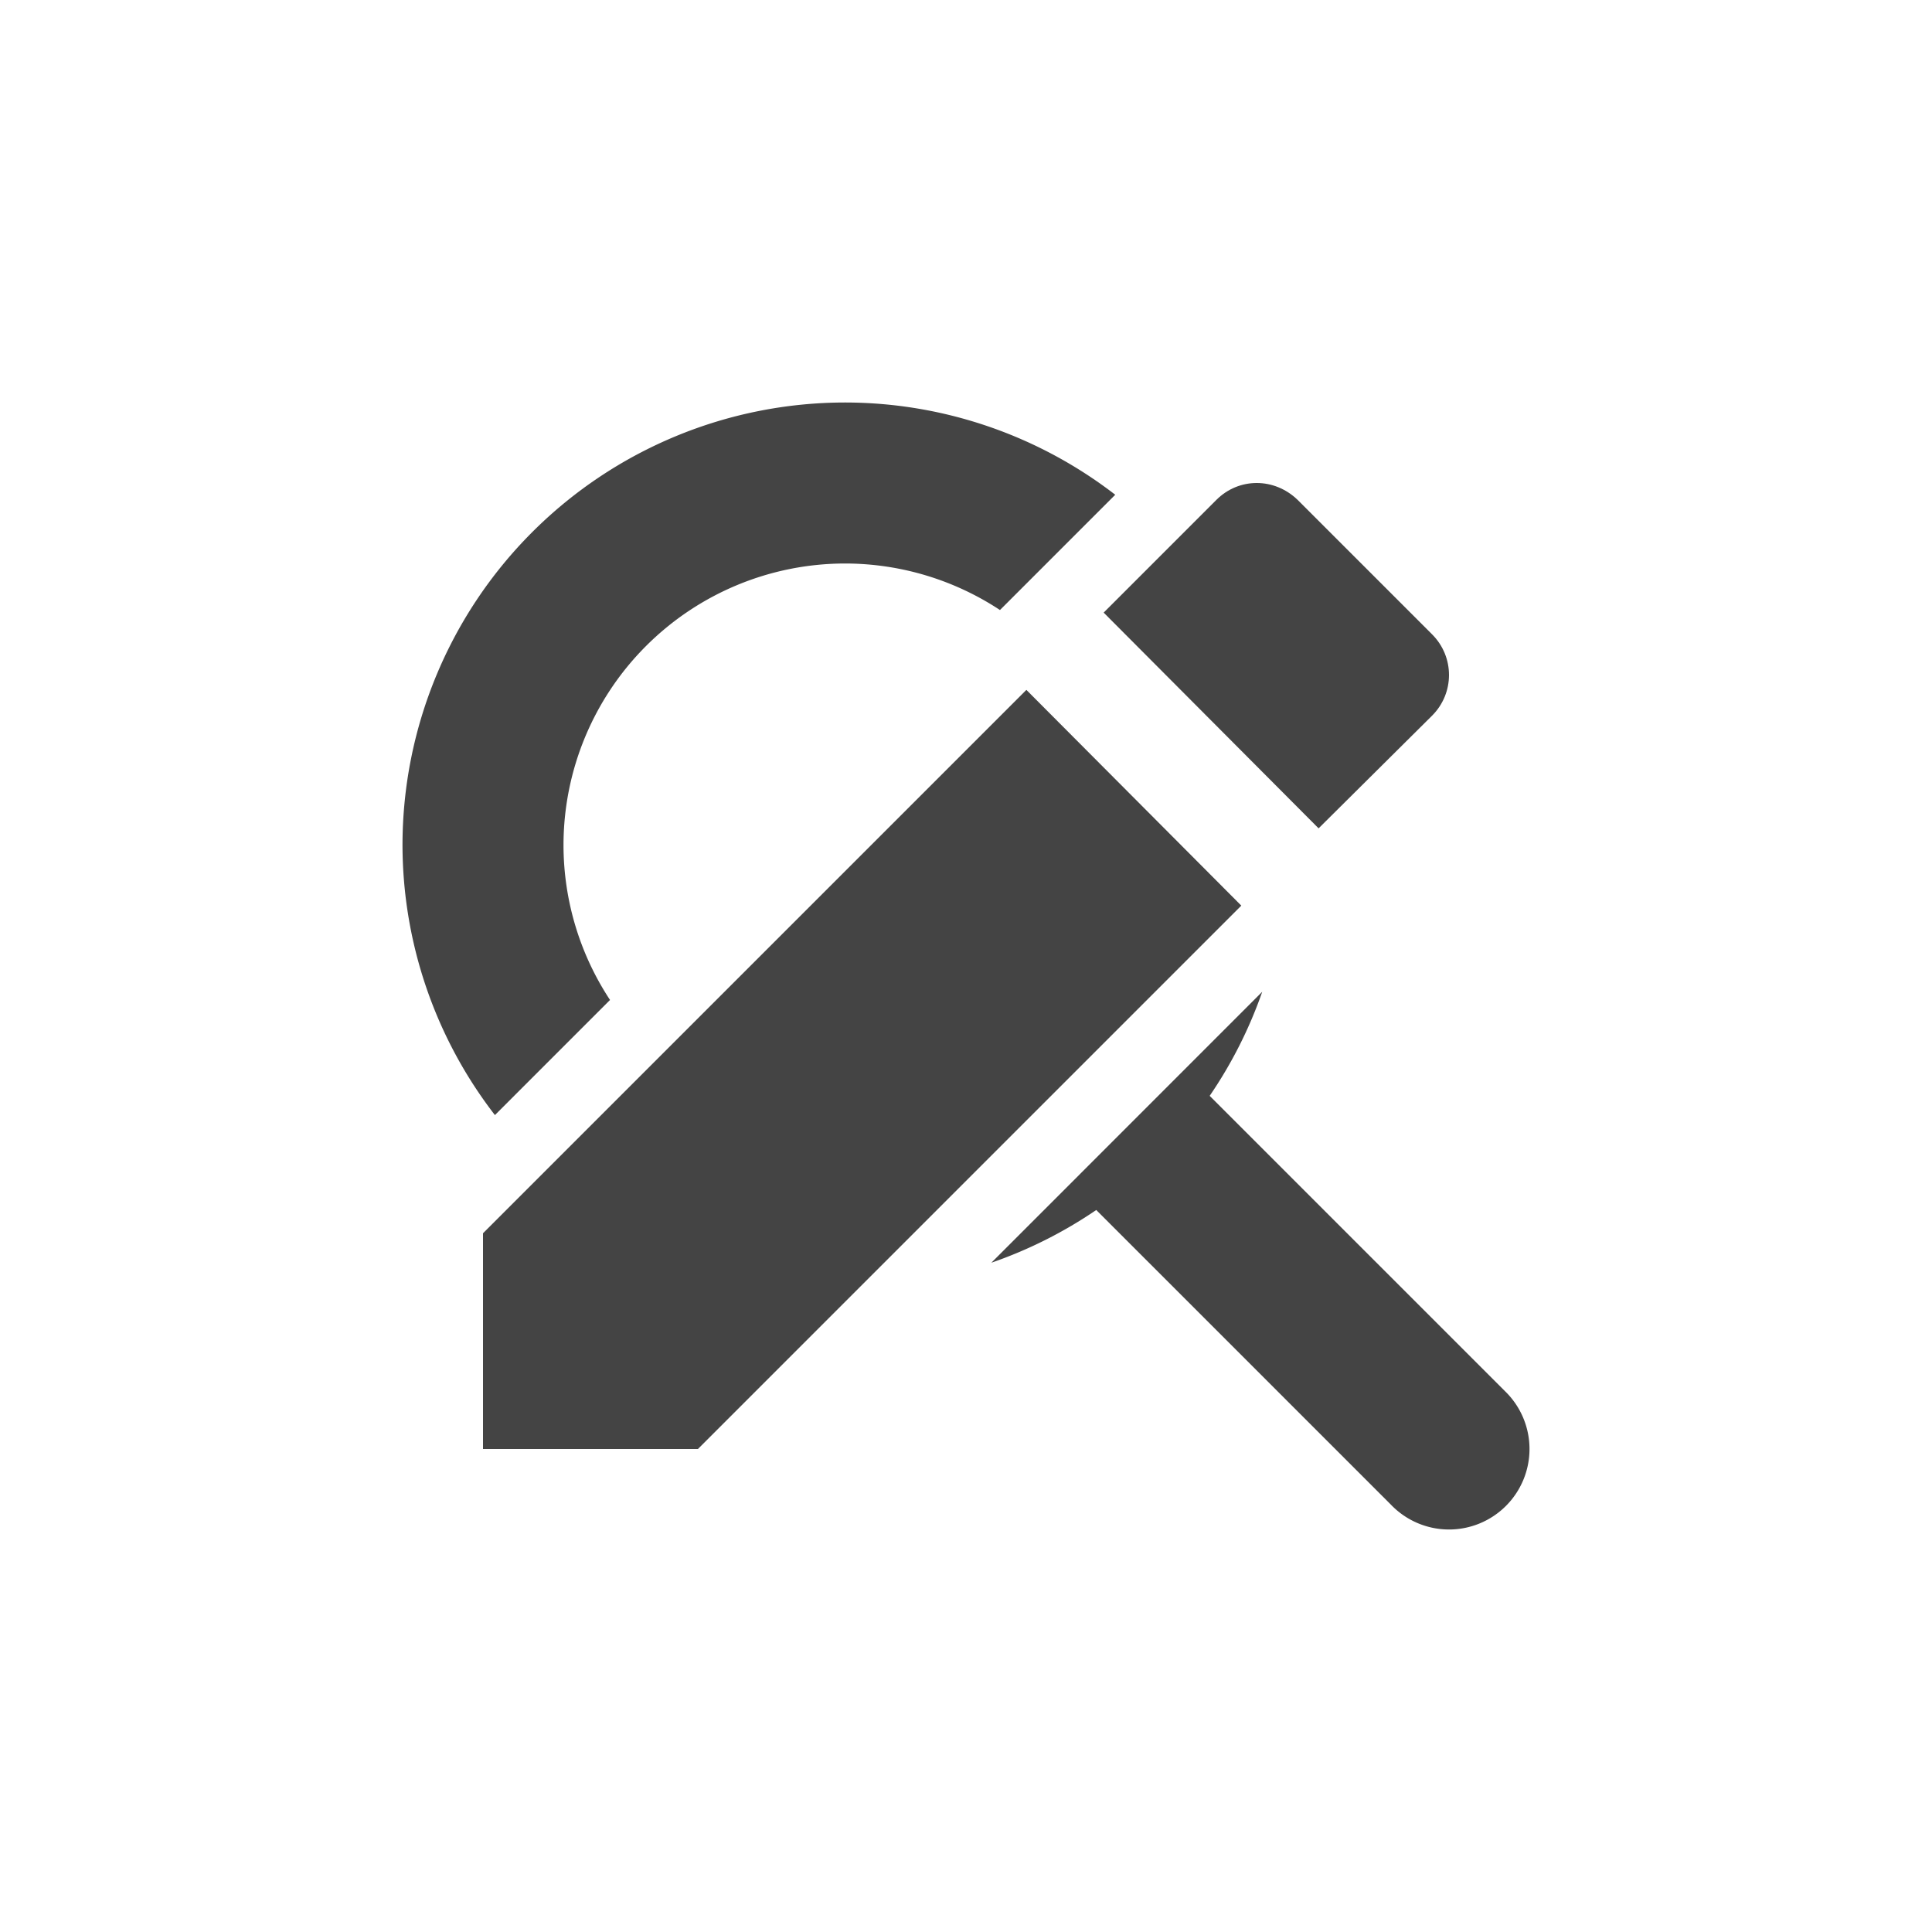<?xml version="1.0" encoding="UTF-8" standalone="no"?>
<svg
   width="24"
   height="24"
   version="1.1"
   id="svg2024"
   sodipodi:docname="edit-find-replace-symbolic.svg"
   inkscape:version="1.1 (c4e8f9ed74, 2021-05-24)"
   xmlns:inkscape="http://www.inkscape.org/namespaces/inkscape"
   xmlns:sodipodi="http://sodipodi.sourceforge.net/DTD/sodipodi-0.dtd"
   xmlns="http://www.w3.org/2000/svg"
   xmlns:svg="http://www.w3.org/2000/svg">
  <defs
     id="defs2028" />
  <sodipodi:namedview
     id="namedview2026"
     pagecolor="#ffffff"
     bordercolor="#666666"
     borderopacity="1.0"
     inkscape:pageshadow="2"
     inkscape:pageopacity="0.0"
     inkscape:pagecheckerboard="0"
     showgrid="false"
     inkscape:zoom="51.4375"
     inkscape:cx="7.7958688"
     inkscape:cy="8"
     inkscape:window-width="1920"
     inkscape:window-height="994"
     inkscape:window-x="0"
     inkscape:window-y="0"
     inkscape:window-maximized="1"
     inkscape:current-layer="svg2024" />
  <path
     style="fill:#444444"
     d="M 10.5,5 A 5.5,5.5 0 0 0 5,10.5 5.5,5.5 0 0 0 6.148,13.852 L 7.578,12.422 A 3.5,3.5 0 0 1 7,10.5 3.5,3.5 0 0 1 10.5,7 3.5,3.5 0 0 1 12.422,7.578 L 13.854,6.146 A 5.5,5.5 0 0 0 10.5,5 Z m 5.18,7.32 -3.365,3.366 a 5.5,5.5 0 0 0 1.303,-0.655 l 3.662,3.662 A 1,1 0 0 0 18,19 1,1 0 0 0 19,18 1,1 0 0 0 18.697,17.283 l -3.67,-3.67 a 5.5,5.5 0 0 0 0.653,-1.293 z"
     id="path2020" />
  <path
     style="fill:#444444"
     d="M 6,15.32 V 18 H 8.67 L 15.42,11.25 12.75,8.57 Z M 17.79,8.89 c 0.28,-0.28 0.28,-0.73 0,-1.01 L 16.12,6.21 c -0.29,-0.28 -0.73,-0.28 -1.01,0 l -1.4,1.4 2.67,2.68 z"
     id="path2022" />
</svg>
